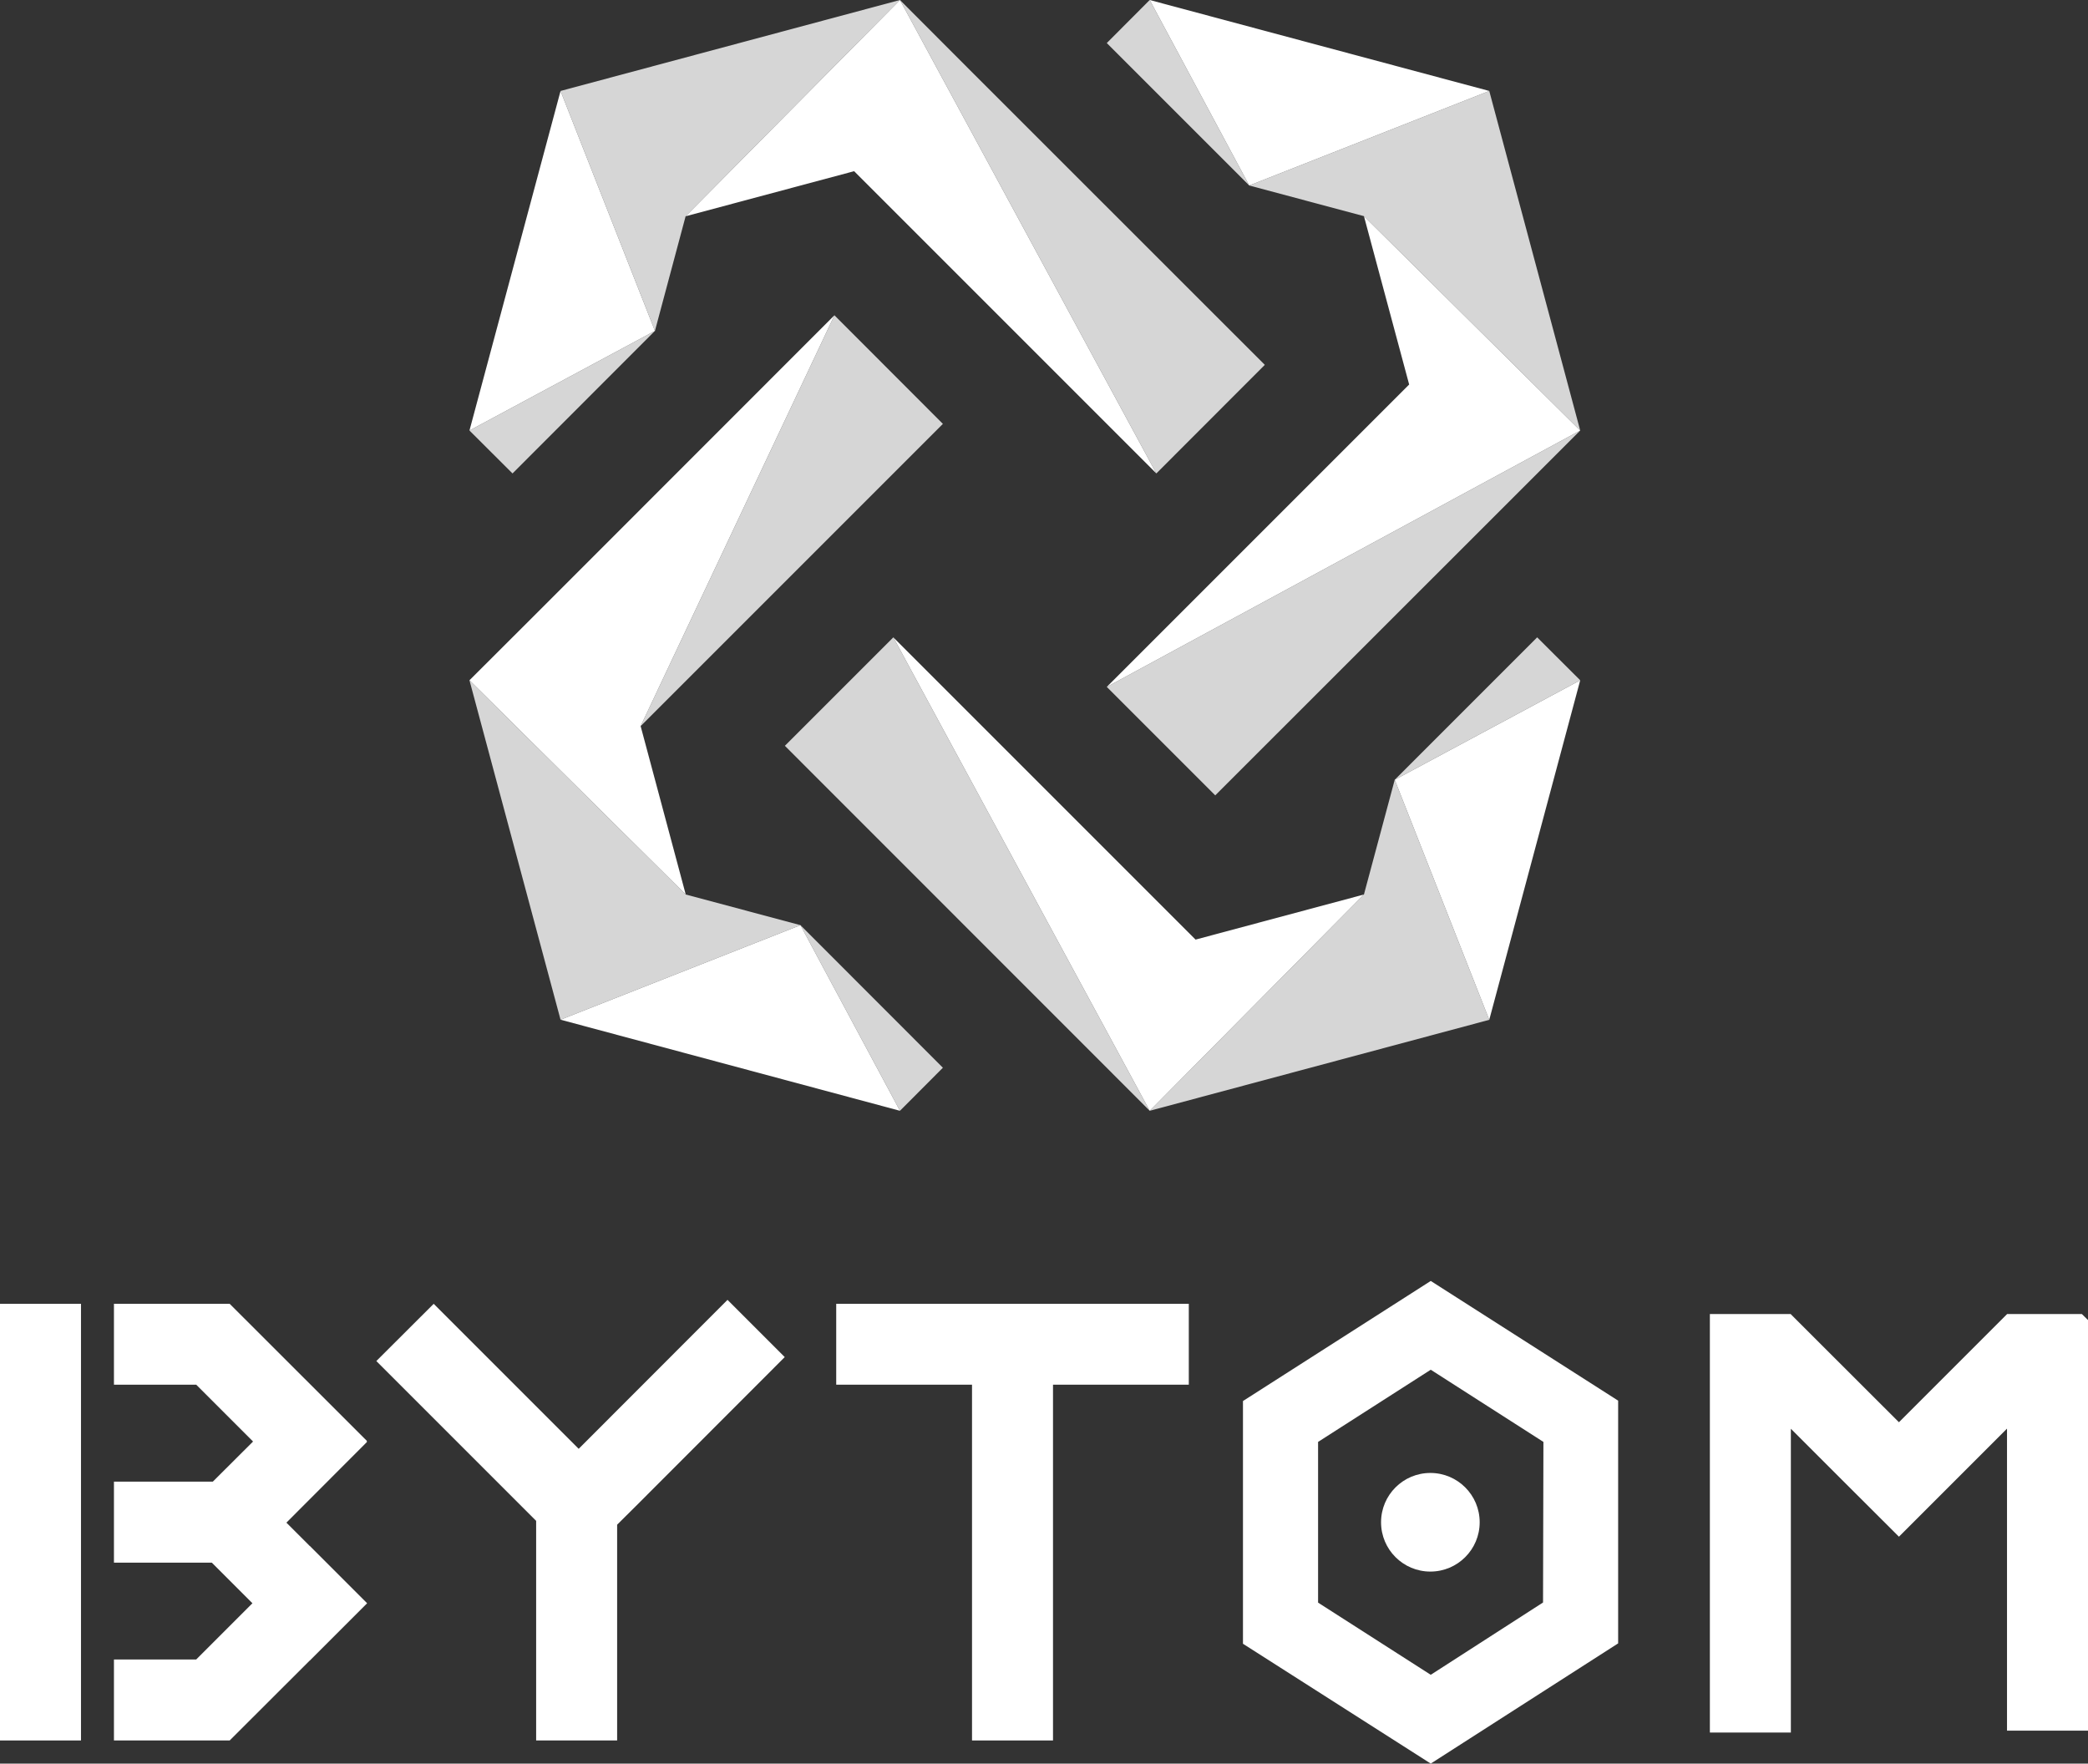 <svg xmlns="http://www.w3.org/2000/svg" viewBox="0 0 163.45 138.05"><rect x="0" y="0" width="163.45" height="138.05" fill="#333333" stroke="none"/><defs><style>.cls-1{fill:#fff;}.cls-2{opacity:0.8;}</style></defs><title>资源 1</title><g id="图层_2" data-name="图层 2"><g id="图层_1-2" data-name="图层 1"><rect class="cls-1" y="102.06" width="6.34" height="34.18"/><circle class="cls-1" cx="111.97" cy="119.16" r="3.86"/><polygon class="cls-1" points="65.46 108.39 76.09 108.39 76.09 136.24 82.43 136.24 82.43 108.39 93.06 108.39 93.06 102.06 65.46 102.06 65.46 108.39"/><polygon class="cls-1" points="17.98 102.06 17.98 102.06 17.98 102.06 8.92 102.06 8.92 108.39 15.36 108.39 19.81 112.84 16.66 115.98 8.92 115.98 8.92 122.32 16.58 122.32 19.76 125.5 15.36 129.9 8.92 129.9 8.92 136.24 17.98 136.24 17.98 136.24 17.98 136.24 24.25 129.98 24.25 129.99 28.73 125.51 28.73 125.5 28.73 125.49 24.25 121.01 24.25 121.02 22.42 119.19 28.73 112.87 28.7 112.84 28.73 112.8 17.98 102.06"/><polygon class="cls-1" points="45.3 113.41 33.95 102.06 29.46 106.54 40.81 117.89 41.97 119.05 41.97 136.24 48.31 136.24 48.31 119.35 49.78 117.89 61.43 106.23 56.95 101.75 45.3 113.41"/><polygon class="cls-1" points="162.97 102.86 157.12 102.86 157.11 102.86 157.11 102.87 148.65 111.33 140.19 102.88 140.19 102.86 140.17 102.86 134.42 102.86 133.85 102.86 133.85 103.42 133.85 105.5 133.85 135.62 140.19 135.62 140.19 111.84 144.16 115.81 144.16 115.81 148.65 120.29 153.13 115.81 157.11 111.83 157.11 135.47 163.45 135.47 163.45 105.49 163.45 103.33 162.97 102.86"/><path class="cls-1" d="M97.3,109.67v19l14.7,9.38,14.67-9.41v-19L112,100.27Zm23.49,15.77L112,131.1l-8.82-5.65V112.87l8.82-5.65,8.82,5.65Z"/><polygon class="cls-1" points="66.86 13.4 90.52 37.06 70.45 0 53.67 16.93 66.86 13.4"/><polygon class="cls-1" points="93.59 73.55 69.93 49.89 90 86.95 106.77 70.02 93.59 73.55"/><polygon class="cls-1" points="50.15 56.84 65.32 24.68 42.1 47.91 36.75 53.25 53.68 70.02 50.15 56.84"/><polygon class="cls-1" points="110.31 30.1 86.64 53.77 123.7 33.7 106.77 16.92 110.31 30.1"/><g class="cls-2"><polygon class="cls-1" points="99.01 28.56 75.79 5.35 70.45 0 90.52 37.06 99.01 28.56"/><polygon class="cls-1" points="61.44 58.38 90 86.95 69.93 49.89 61.44 58.38"/><polygon class="cls-1" points="73.81 33.18 65.32 24.68 50.15 56.84 73.81 33.18"/><polygon class="cls-1" points="95.13 62.26 123.7 33.7 86.64 53.77 95.13 62.26"/></g><polygon class="cls-1" points="43.88 7.12 36.75 33.7 51.27 25.9 43.88 7.12"/><polygon class="cls-1" points="116.58 79.83 123.7 53.25 109.18 61.04 116.58 79.83"/><polygon class="cls-1" points="43.88 79.82 70.45 86.95 62.66 72.42 43.88 79.82"/><polygon class="cls-1" points="116.58 7.12 90 0 97.79 14.52 116.58 7.12"/><g class="cls-2"><polygon class="cls-1" points="53.67 16.93 70.45 0 43.88 7.12 51.27 25.9 53.67 16.93"/><polygon class="cls-1" points="106.77 70.02 90 86.95 116.58 79.83 109.18 61.04 106.77 70.02"/><polygon class="cls-1" points="53.68 70.02 36.75 53.25 43.88 79.82 62.66 72.42 53.68 70.02"/><polygon class="cls-1" points="106.77 16.92 123.7 33.7 116.58 7.12 97.79 14.52 106.77 16.92"/></g><g class="cls-2"><polygon class="cls-1" points="51.27 25.9 36.75 33.7 40.12 37.06 51.27 25.9"/><polygon class="cls-1" points="109.18 61.04 123.7 53.25 120.33 49.89 109.18 61.04"/><polygon class="cls-1" points="70.45 86.95 73.81 83.58 62.66 72.42 70.45 86.95"/><polygon class="cls-1" points="90 0 86.64 3.37 97.79 14.52 90 0"/></g></g></g></svg>